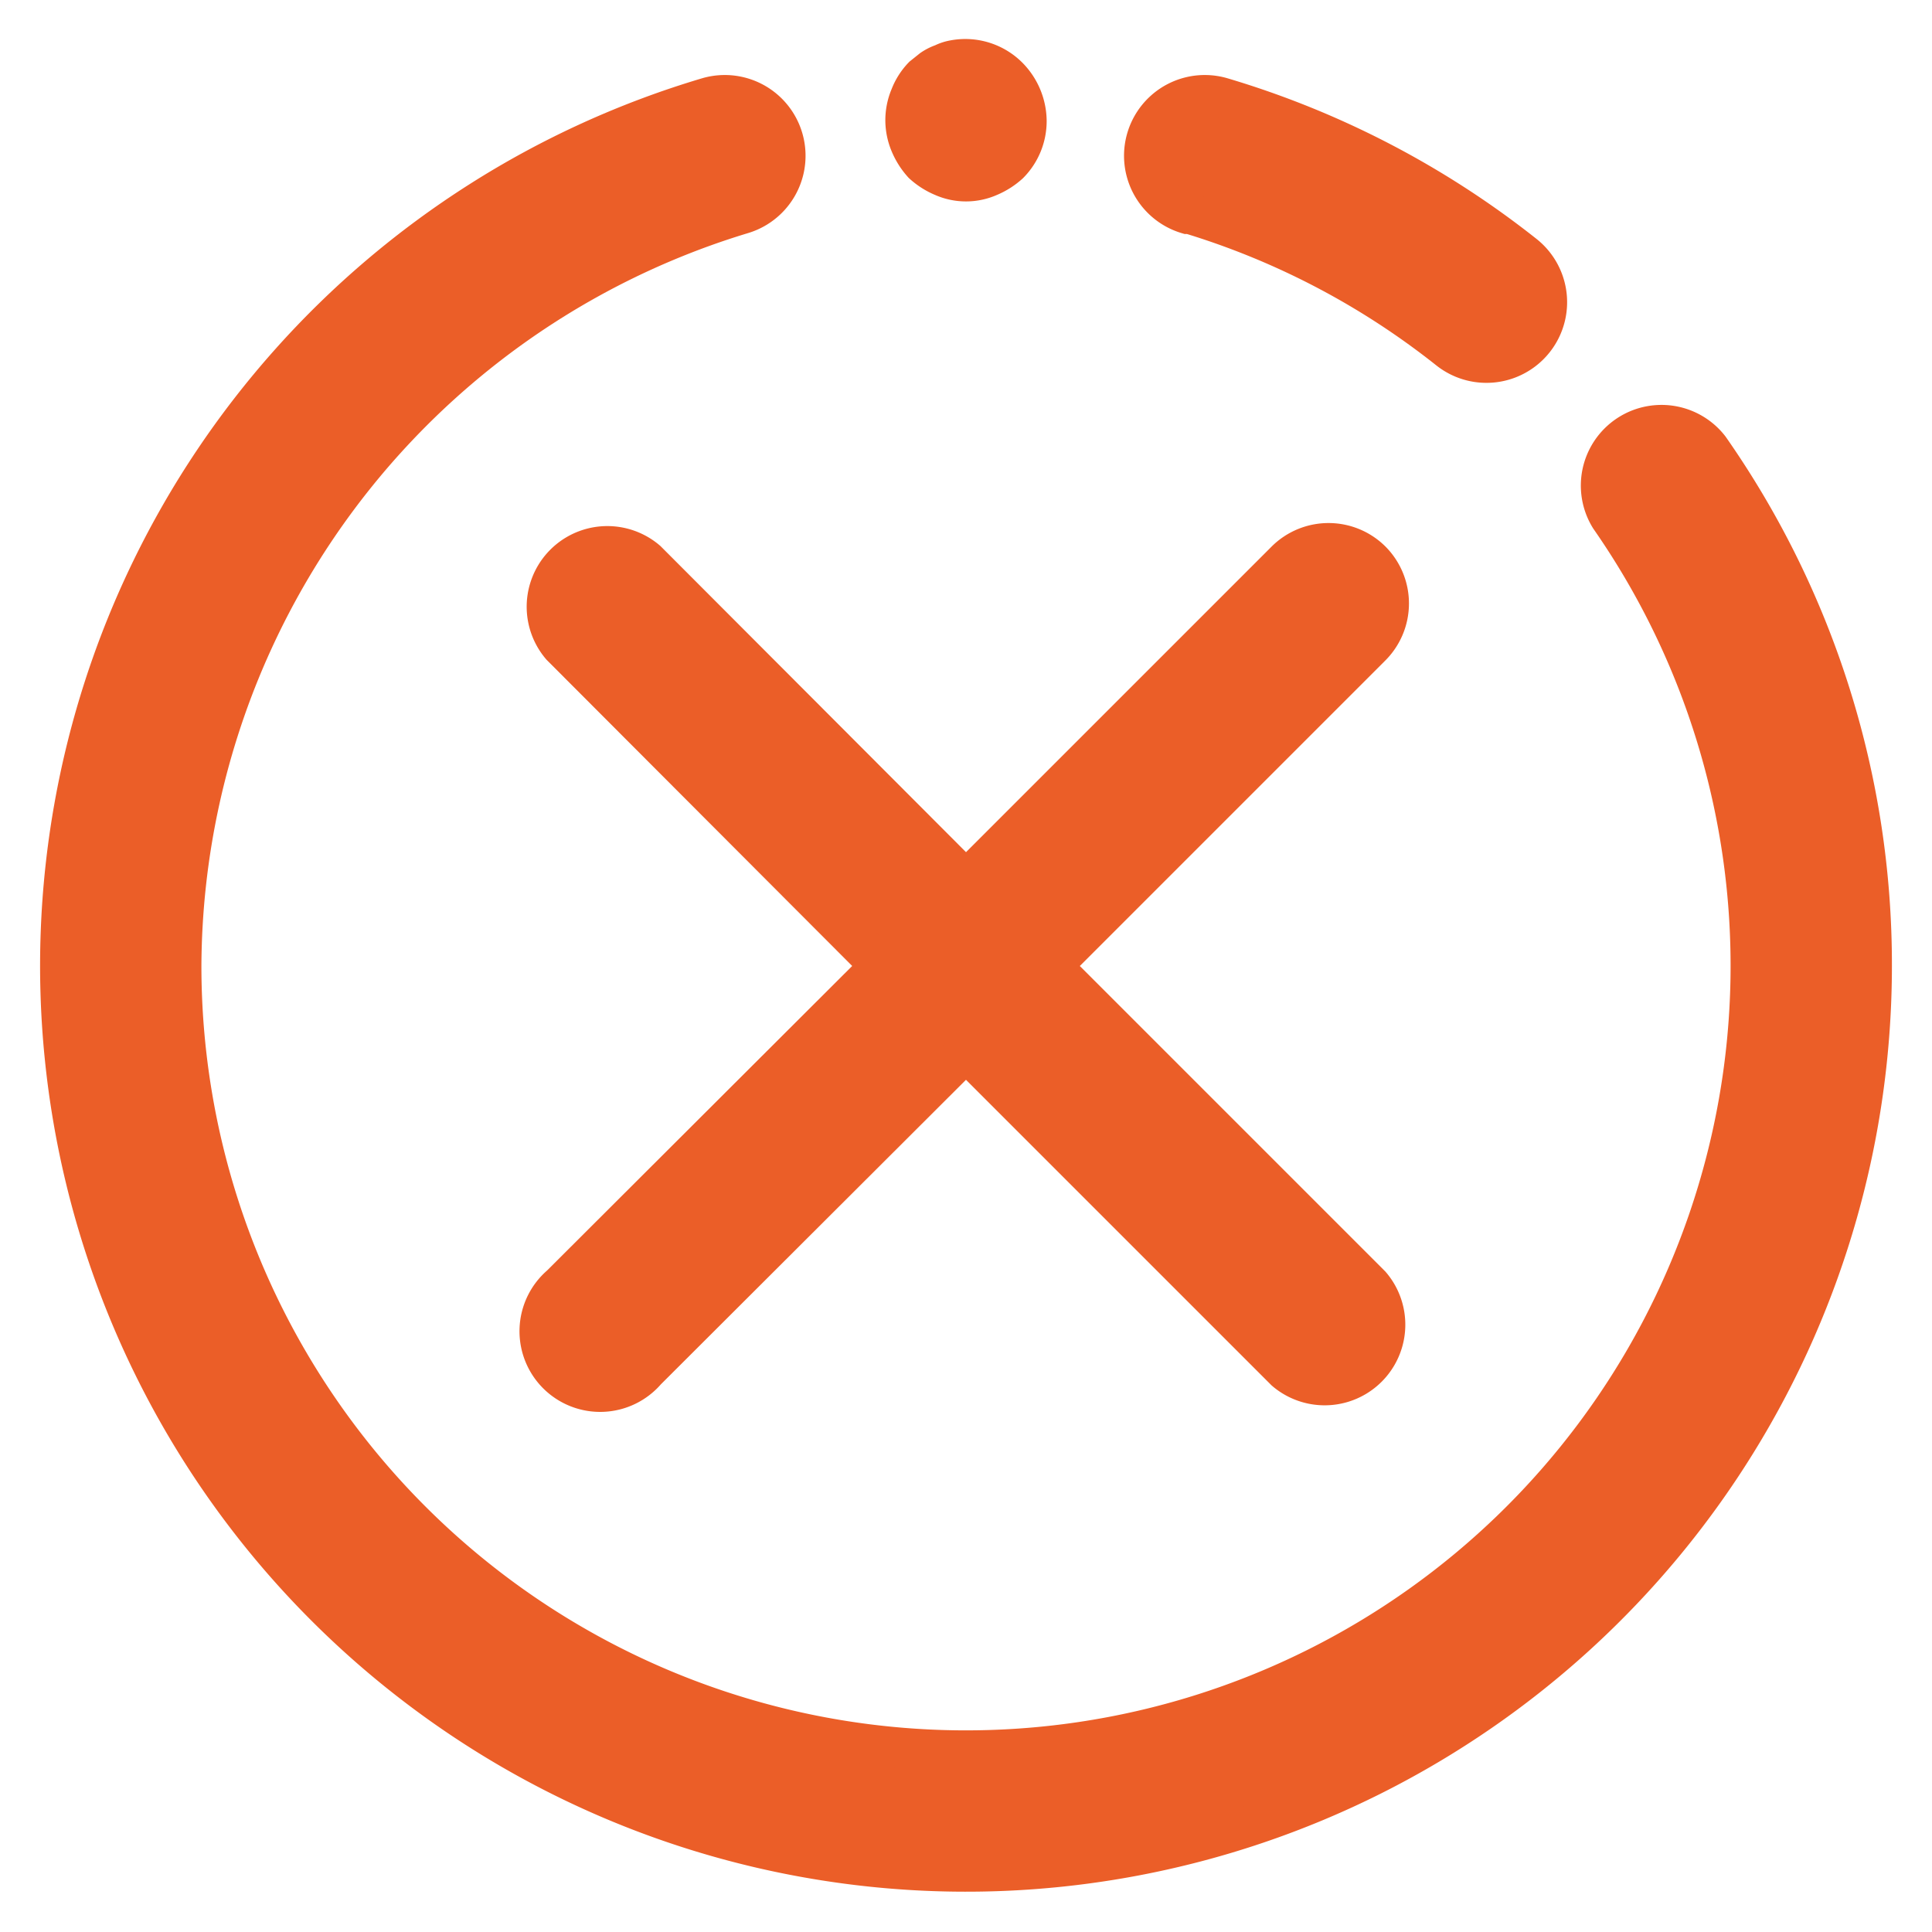 <svg width="800" height="800" viewBox="0 0 1024 1024" class="icon" xmlns="http://www.w3.org/2000/svg" fill="#EB5E28" stroke="#EB5E28" stroke-width="21.504"><path d="M905.92 237.76a32 32 0 0 0-52.48 36.48A416 416 0 1 1 96 512a418.56 418.56 0 0 1 297.28-398.72 32 32 0 1 0-18.24-61.44A480 480 0 1 0 992 512a477.12 477.12 0 0 0-86.08-274.24z"/><path d="M630.72 113.28a413.76 413.76 0 0 1 137.28 72 32 32 0 0 0 39.68-50.24 476.8 476.8 0 0 0-160-83.2 32 32 0 0 0-18.24 61.44zM489.28 86.72a36.8 36.8 0 0 0 10.56 6.72 30.08 30.08 0 0 0 24.32 0 37.12 37.12 0 0 0 10.56-6.72A32 32 0 0 0 544 64a33.6 33.6 0 0 0-9.28-22.72A32 32 0 0 0 505.6 32a20.8 20.8 0 0 0-5.76 1.92 23.68 23.68 0 0 0-5.76 2.88l-4.8 3.84a32 32 0 0 0-6.72 10.56A32 32 0 0 0 480 64a32 32 0 0 0 2.56 12.16 37.12 37.12 0 0 0 6.72 10.56zm237.44 210.56a32 32 0 0 0-45.12 0L512 466.88l-169.28-169.6a32 32 0 0 0-45.12 45.12L466.88 512l-169.6 169.28a32 32 0 1 0 45.12 45.12L512 557.12 681.28 726.4a32 32 0 0 0 45.12-45.12L557.12 512 726.4 342.72a32 32 0 0 0 .32-45.44z"/></svg>